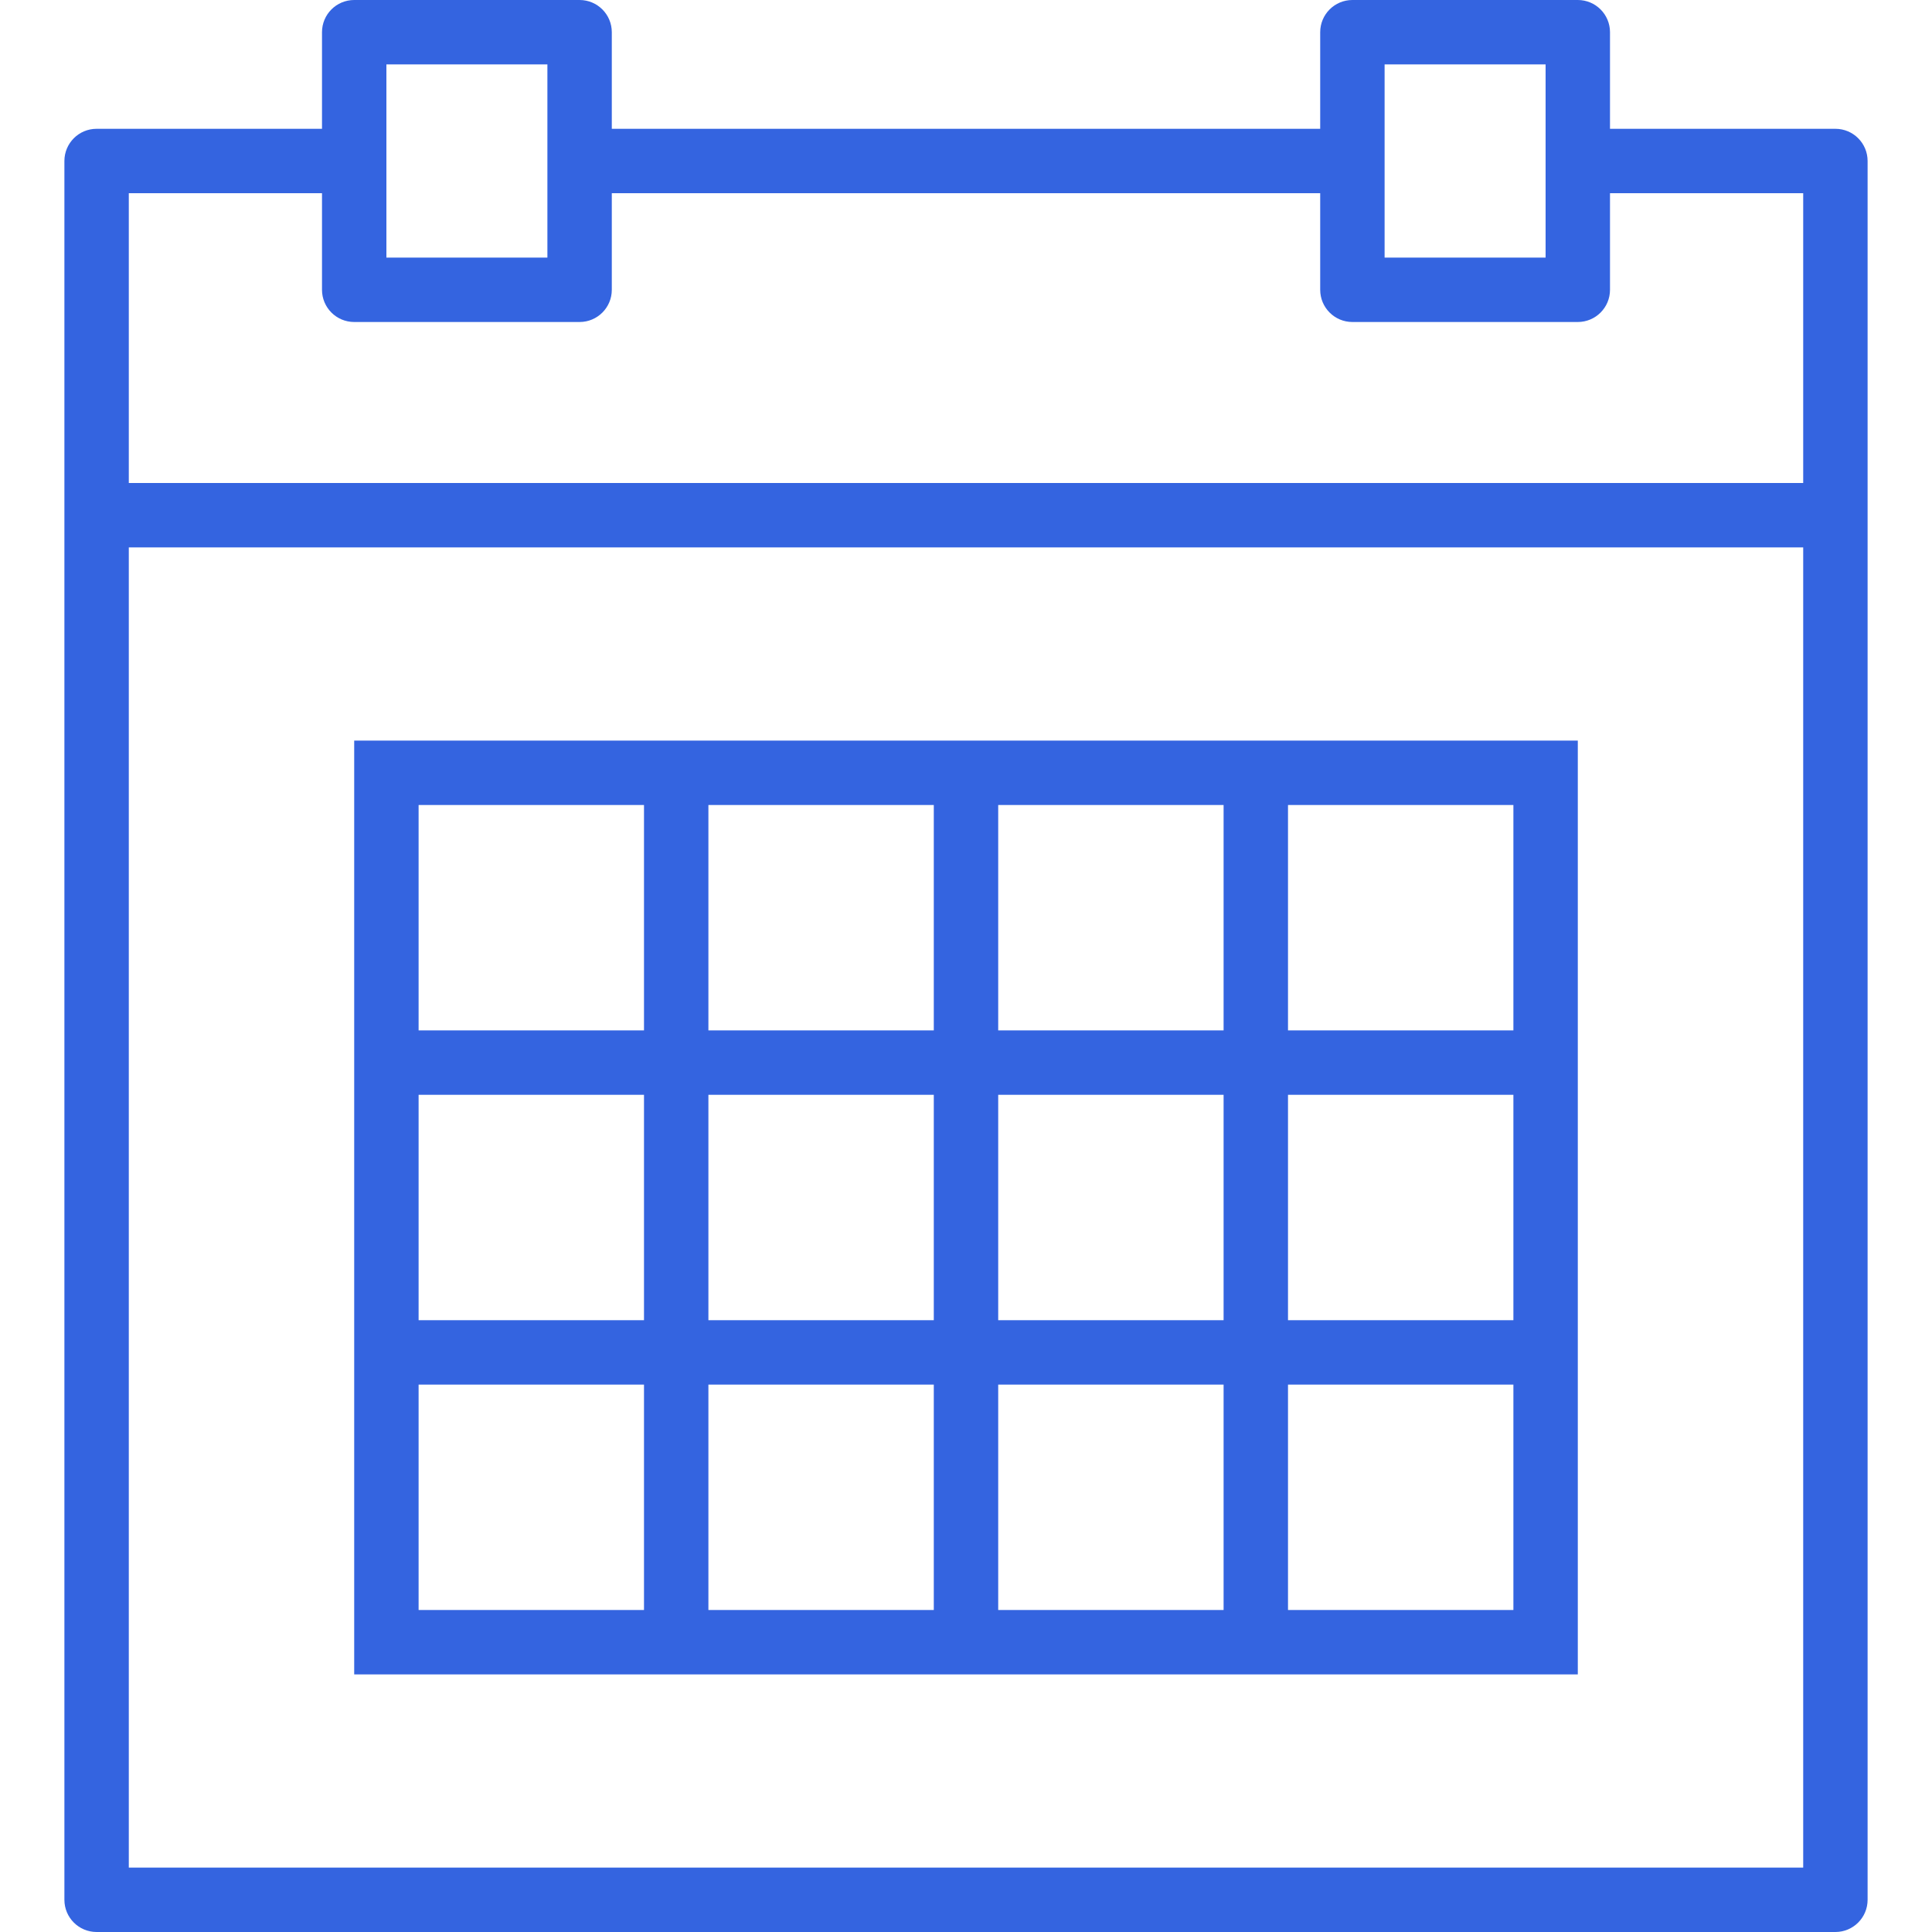 <svg width="24" height="24" viewBox="0 0 24 24" fill="none" xmlns="http://www.w3.org/2000/svg">
<path d="M22.8 1.6H20V0.4C20 0.179 19.821 0 19.6 0H16.8C16.579 0 16.4 0.179 16.4 0.4V1.6H7.6V0.4C7.6 0.179 7.421 0 7.2 0H4.4C4.179 0 4 0.179 4 0.4V1.6H1.2C0.979 1.6 0.8 1.779 0.8 2V6.4V23.6C0.8 23.821 0.979 24 1.2 24H22.8C23.021 24 23.2 23.821 23.2 23.6V6.4V2C23.2 1.779 23.021 1.6 22.8 1.6ZM17.2 0.8H19.2V2V3.2H17.2V2V0.8ZM4.8 0.8H6.8V2V3.2H4.8V2V0.8ZM1.6 2.4H4V3.6C4 3.821 4.179 4 4.4 4H7.2C7.421 4 7.6 3.821 7.6 3.6V2.4H16.4V3.6C16.4 3.821 16.579 4 16.8 4H19.6C19.821 4 20 3.821 20 3.6V2.4H22.4V6H1.6V2.4ZM1.6 23.2V6.8H22.4V23.2H1.6Z" fill="#3464E0"/>
<path d="M15.2 9.2H12.4H11.6H8.8H8H4.4V12.8V13.6V16.4V17.2V20.8H8H8.8H11.6H12.4H15.2H16H19.6V17.2V16.4V13.6V12.8V9.2H16H15.2ZM12.4 10H15.2V12.8H12.4V10ZM15.2 16.4H12.4V13.6H15.2V16.4ZM8.8 13.6H11.6V16.4H8.8V13.6ZM8.8 10H11.6V12.8H8.8V10ZM5.2 10H8V12.8H5.2V10ZM5.2 13.6H8V16.4H5.2V13.6ZM8 20H5.2V17.2H8V20ZM11.6 20H8.8V17.2H11.6V20ZM15.2 20H12.4V17.2H15.2V20ZM18.8 20H16V17.2H18.8V20ZM18.8 16.4H16V13.6H18.8V16.4ZM18.8 10V12.8H16V10H18.8Z" fill="#3464E0"/>
</svg>
